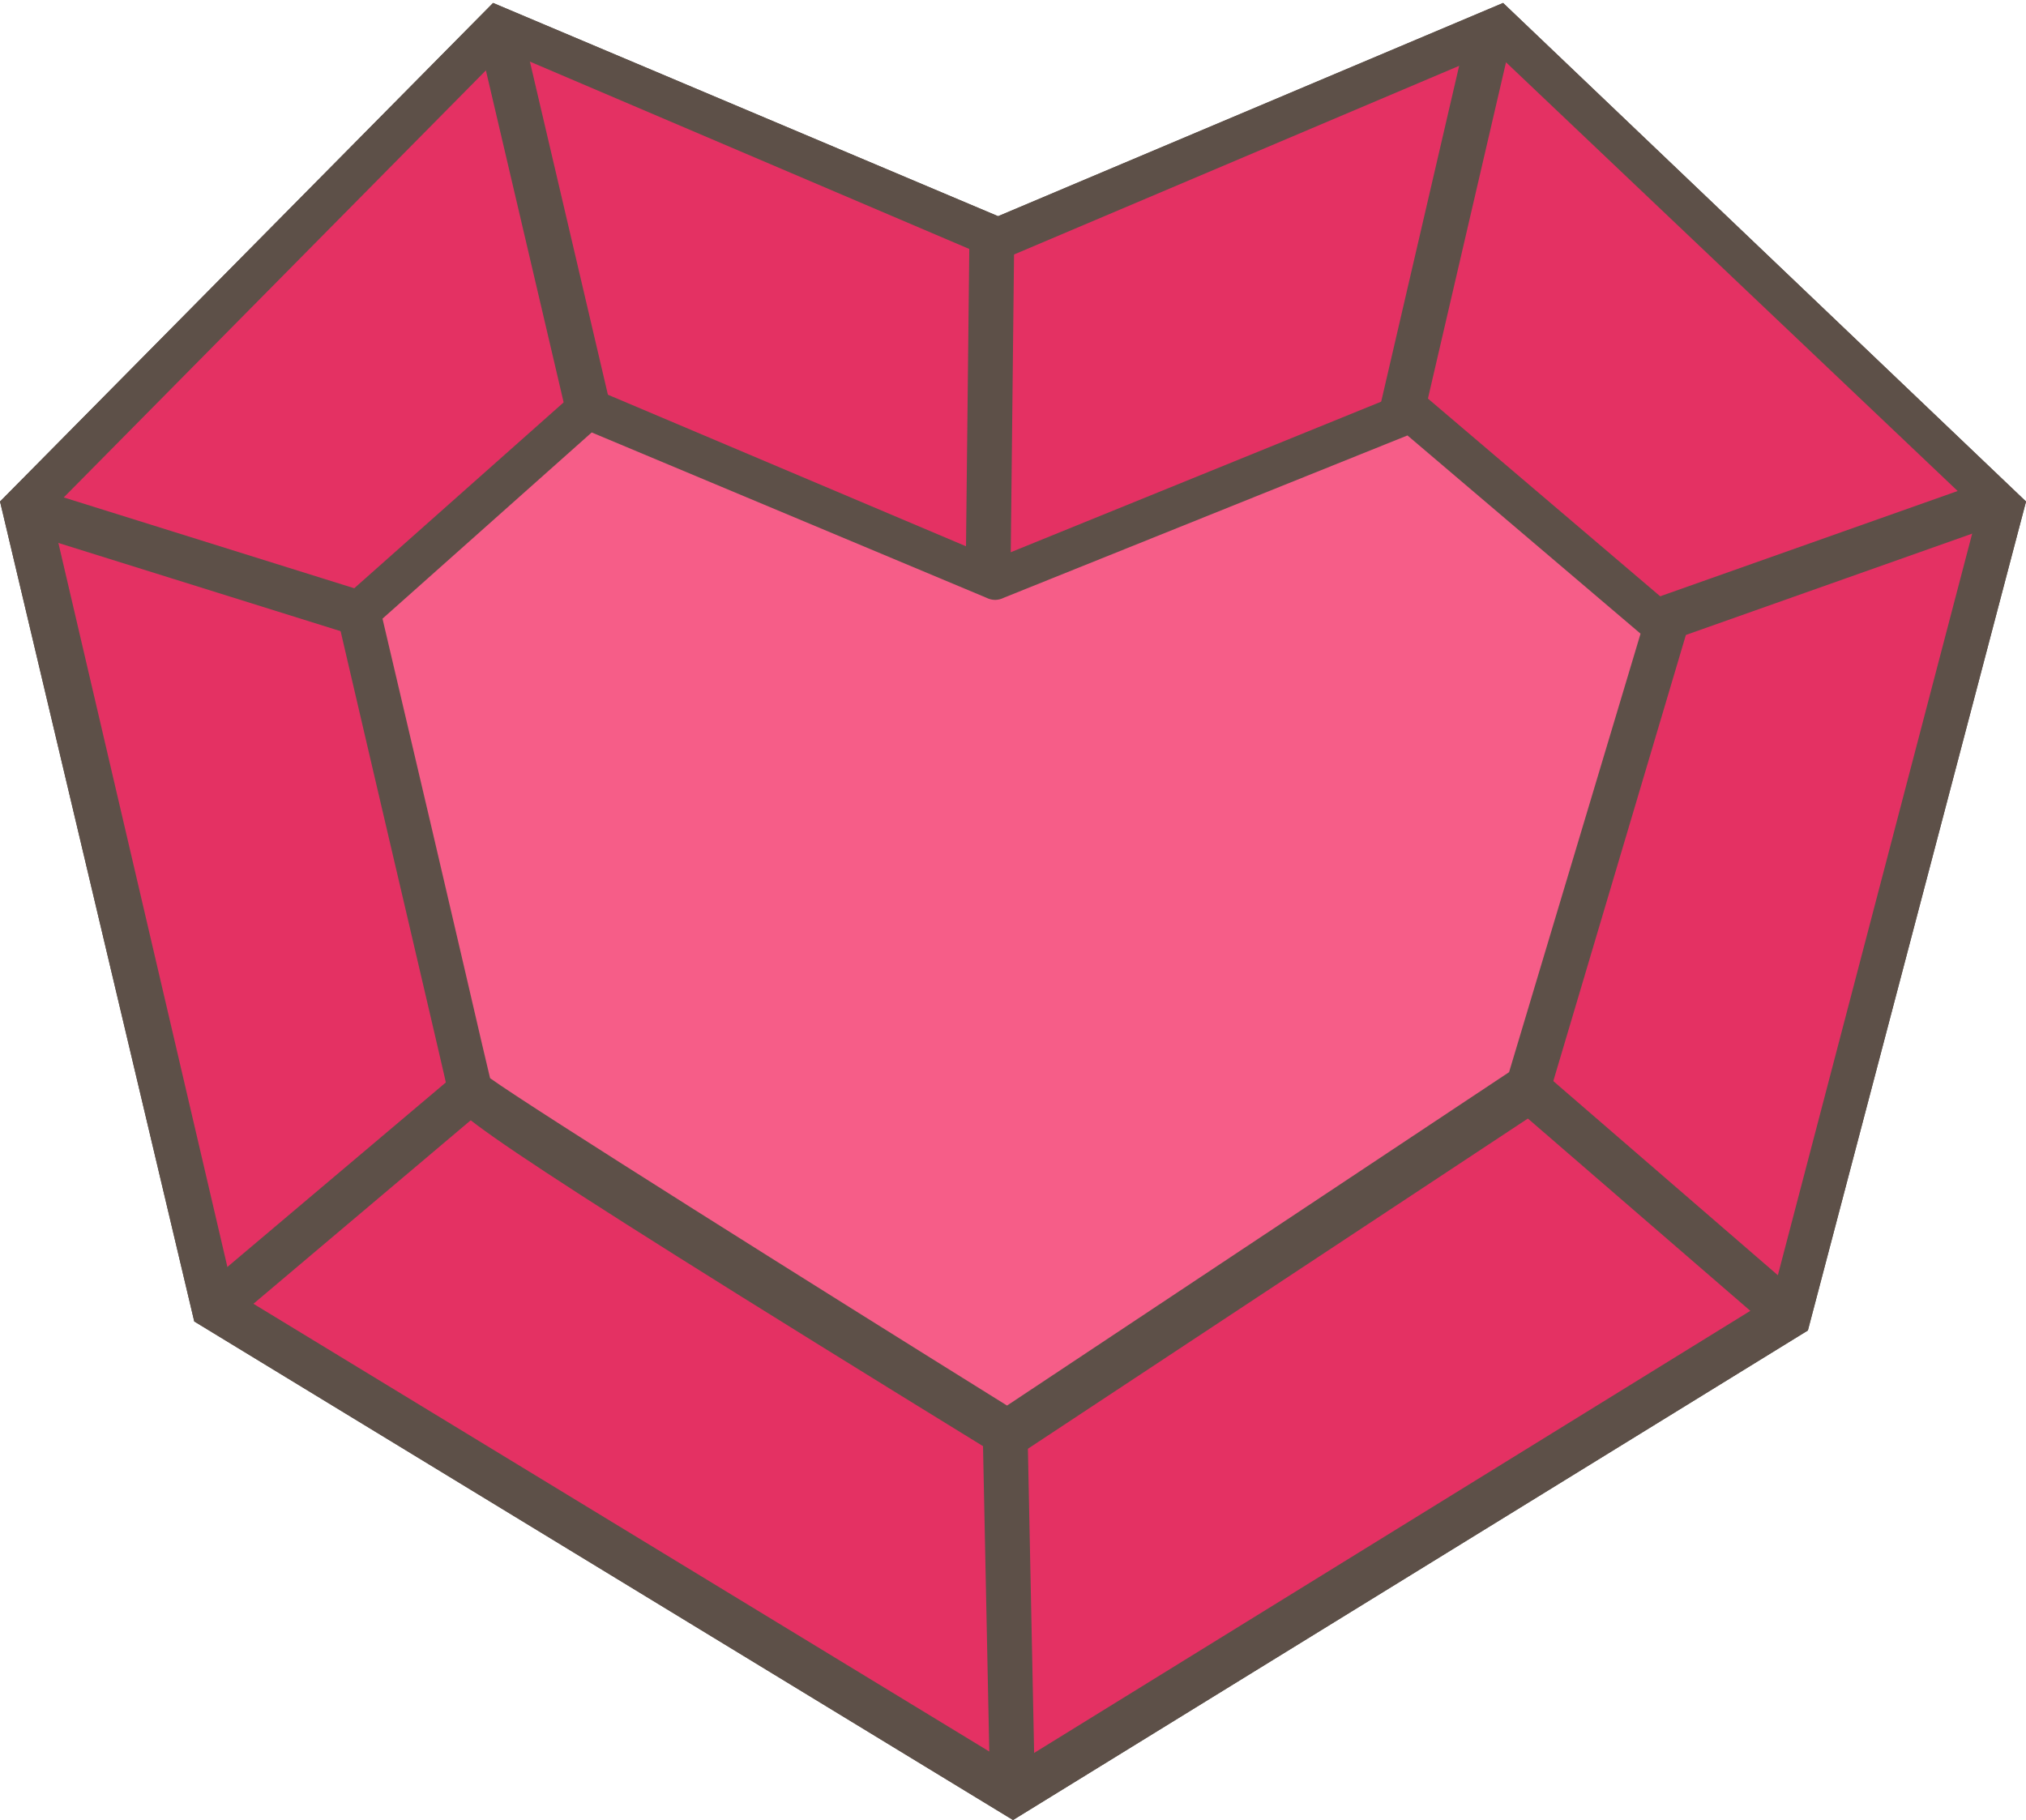 <svg width="128" height="115" fill="none" xmlns="http://www.w3.org/2000/svg"><g clip-path="url(#clip0_219_3233)"><path d="M31.53 1.705l31.528 13.473L94.586 1.705l31.717 30.363-13.404 51.048-49.086 30.363-50.596-30.743L1.325 32.257 31.53 1.705z" fill="#E43163"/><path d="M64.002 114.997L12.273 83.495.002 31.688 31.152.186 63.058 13.66 94.964.186l33.038 31.502-13.782 52.376-50.218 30.933zm-49.274-33.4l49.274 29.984 47.953-29.604 13.026-49.72L94.397 3.223 63.058 16.507 31.908 3.223 3.21 32.257l11.517 49.34z" fill="#5D5048"/><path d="M62.87 36.432l26.24-10.627 16.05 13.665-8.685 29.224-33.038 21.823S29.453 69.642 29.453 68.883c0-.76-6.985-30.363-6.985-30.363l14.537-12.905L62.87 36.432z" fill="#E43163"/><path d="M63.624 92.224l-.755-.569C28.321 70.401 28.321 69.832 28.321 68.883c-.19-.949-4.343-18.598-6.986-29.984l-.189-.759 15.859-14.043 26.053 11.006 26.43-10.626 17.558 14.802-9.062 30.553-34.36 22.392zm-32.66-24.1c2.643 1.898 20.767 13.284 32.66 20.685l31.717-21.065 8.307-27.706-14.726-12.525L63.058 37.95 37.571 27.324 24.356 39.089c4.909 21.633 6.23 27.517 6.608 29.035z" fill="#5D5048"/><path d="M31.53 1.705l31.528 13.473L94.586 1.705l31.717 30.363-13.404 51.048-49.086 30.363-50.596-30.743L1.325 32.257 31.53 1.705z" fill="#E43163"/><path d="M64.002 114.997L12.273 83.495.002 31.688 31.152.186 63.058 13.66 94.964.186l33.038 31.502-13.782 52.376-50.218 30.933zm-49.274-33.4l49.274 29.984 47.953-29.604 13.026-49.72L94.397 3.223 63.058 16.507 31.908 3.223 3.21 32.257l11.517 49.34z" fill="#5D5048"/><path d="M62.87 36.432l26.24-10.627 16.048 13.664-8.685 29.224-33.038 21.823S29.453 69.642 29.453 68.883c0-.76-6.985-30.363-6.985-30.363l14.537-12.905L62.87 36.432z" fill="#F65D88"/><path d="M63.624 92.035c-.189 0-.566 0-.755-.19-34.548-21.254-34.548-21.823-34.548-22.772-.19-.949-4.343-18.598-6.986-29.984-.189-.57 0-1.138.378-1.328L36.25 24.856c.377-.379.944-.38 1.51-.19l25.11 10.628 25.675-10.437c.566-.19 1.132-.19 1.51.19l16.047 13.663c.378.38.567.949.378 1.518l-8.684 29.224c0 .38-.378.57-.567.76L64.191 92.034c-.19-.19-.378 0-.567 0zm-32.66-23.91c2.643 1.897 20.767 13.283 32.66 20.684l31.717-21.064 8.307-27.707-14.726-12.525-25.486 10.248c-.378.19-.756.19-1.133 0l-24.92-10.437L24.166 39.09c5.098 21.634 6.419 27.517 6.797 29.035z" fill="#5D5048"/><path d="M61.245 15.104l-.236 21.441 2.831.032.236-21.442-2.831-.031zM32.869 1.291l-2.757.652 5.623 24.014 2.757-.652L32.869 1.29zM2.237 30.87l-.841 2.719 21.092 6.594.84-2.718-21.09-6.595zM92.81 1.474l-5.619 24.209 2.758.646 5.62-24.208-2.759-.647zm33.158 28.741l-21.19 7.5.94 2.685 21.19-7.5-.94-2.685zm-28.7 37.342l-1.847 2.158 16.602 14.355 1.847-2.158-16.602-14.355zM64.922 90.601l-2.831.059.467 22.768 2.831-.059-.467-22.768zM28.378 68.216L12.19 81.889l1.821 2.179L30.2 70.395l-1.821-2.179z" fill="#5D5048"/></g><defs><clipPath id="clip0_219_3233"><path fill="#fff" d="M0 0h128v115H0z"/></clipPath></defs></svg>